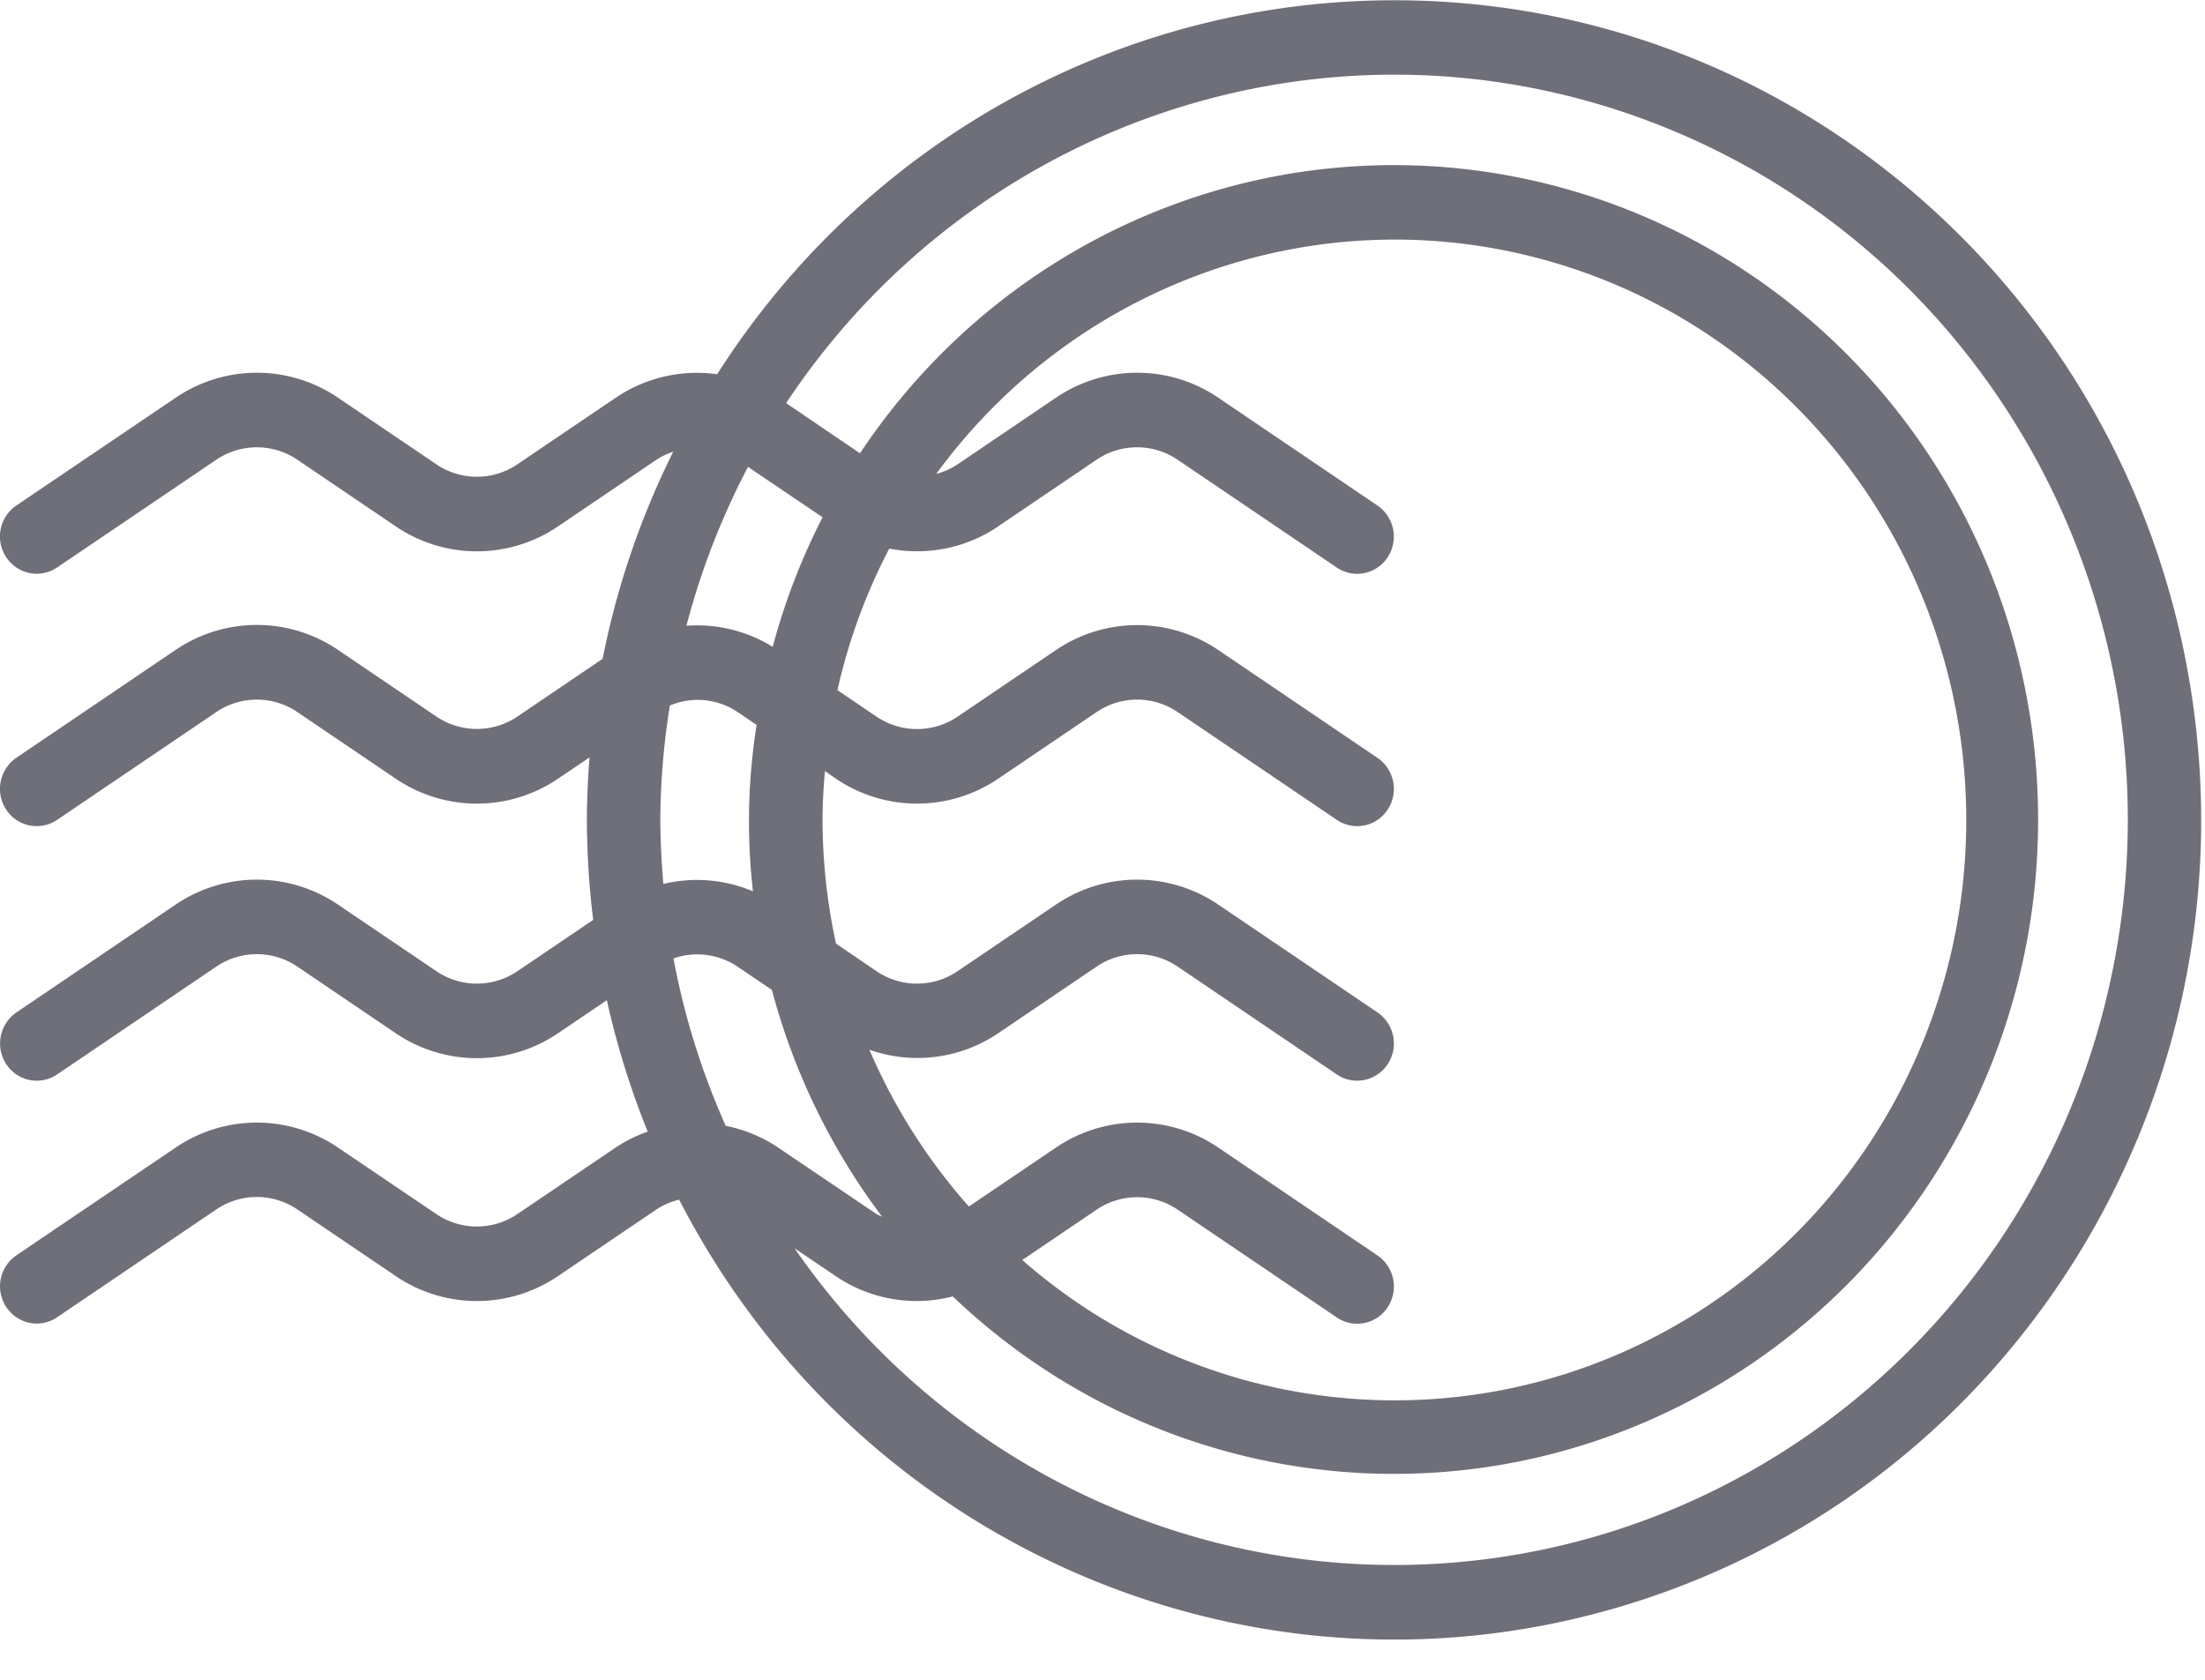 <svg xmlns="http://www.w3.org/2000/svg" width="42" height="32" viewBox="0 0 42 32">
    <path fill="#6F6F7A" fill-rule="nonzero" d="M26.55.005C21.342.007 16.49 2.689 13.66 7.129a2.758 2.758 0 0 0-1.935.45L9.858 8.843a1.376 1.376 0 0 1-1.55 0L6.443 7.579a2.75 2.75 0 0 0-3.1 0L.311 9.63a.714.714 0 0 0 .078 1.226.69.69 0 0 0 .698-.045L4.117 8.76a1.376 1.376 0 0 1 1.55 0l1.866 1.264a2.75 2.75 0 0 0 3.101 0l1.867-1.264c.1-.066.21-.118.323-.155a15.625 15.625 0 0 0-1.345 3.945l-1.62 1.098a1.38 1.38 0 0 1-1.55 0l-1.867-1.265a2.753 2.753 0 0 0-3.1 0l-3.03 2.052a.718.718 0 0 0-.195.986.693.693 0 0 0 .97.198l3.03-2.052a1.374 1.374 0 0 1 1.55 0l1.866 1.264a2.753 2.753 0 0 0 3.101 0l.595-.402c-.03.39-.05.788-.05 1.19.002.637.042 1.273.12 1.905l-1.44.975a1.376 1.376 0 0 1-1.55 0l-1.867-1.264a2.753 2.753 0 0 0-3.1 0l-3.03 2.052a.717.717 0 0 0-.193.984.692.692 0 0 0 .969.197l3.029-2.052a1.376 1.376 0 0 1 1.55 0l1.866 1.264a2.753 2.753 0 0 0 3.101 0l.925-.626c.19.855.45 1.692.778 2.503a2.74 2.74 0 0 0-.612.305l-1.867 1.264a1.376 1.376 0 0 1-1.55 0l-1.866-1.262a2.75 2.75 0 0 0-3.1 0l-3.03 2.05A.714.714 0 0 0 .39 25.14a.69.69 0 0 0 .698-.046l3.029-2.052a1.376 1.376 0 0 1 1.55 0l1.866 1.264a2.75 2.75 0 0 0 3.101 0l1.867-1.264a1.37 1.37 0 0 1 .435-.189c3.494 6.788 11.32 9.999 18.475 7.58 7.154-2.42 11.524-9.755 10.316-17.317C40.52 5.556 34.09.001 26.55.005zm-7.533 10.019l1.867-1.264a1.375 1.375 0 0 1 1.55 0l3.029 2.052c.321.217.755.13.969-.197a.717.717 0 0 0-.194-.984L23.21 7.579a2.75 2.75 0 0 0-3.1 0l-1.867 1.264a1.365 1.365 0 0 1-.41.185c2.667-3.647 7.259-5.266 11.576-4.08 4.318 1.186 7.482 4.935 7.977 9.451.494 4.516-1.782 8.88-5.737 11a10.749 10.749 0 0 1-12.177-1.396l1.413-.957a1.375 1.375 0 0 1 1.55 0l3.029 2.052c.321.217.755.13.969-.197a.717.717 0 0 0-.194-.984l-3.029-2.053a2.75 2.75 0 0 0-3.1 0l-1.655 1.12a11.07 11.07 0 0 1-1.895-2.987 2.743 2.743 0 0 0 2.458-.317l1.867-1.264a1.375 1.375 0 0 1 1.55 0l3.028 2.052c.321.217.755.129.97-.197a.717.717 0 0 0-.194-.984l-3.03-2.052a2.753 2.753 0 0 0-3.1 0l-1.867 1.264a1.375 1.375 0 0 1-1.55 0l-.768-.523a11.193 11.193 0 0 1-.257-2.357c0-.314.02-.623.046-.93l.205.142a2.753 2.753 0 0 0 3.1 0l1.867-1.264a1.374 1.374 0 0 1 1.55 0l3.029 2.052c.321.217.755.13.969-.197a.717.717 0 0 0-.194-.984l-3.029-2.052a2.754 2.754 0 0 0-3.1 0l-1.867 1.264c-.47.318-1.08.318-1.55 0l-.742-.503c.211-.939.543-1.846.988-2.697a2.749 2.749 0 0 0 2.08-.426zm-5.194 11.422a14.21 14.21 0 0 1-.995-3.187c.41-.144.861-.086 1.222.157l.653.442a12.508 12.508 0 0 0 2.1 4.321c-.037-.02-.076-.03-.11-.053l-1.867-1.262a2.777 2.777 0 0 0-1.003-.418zm-1.246-5.827c.005-.73.066-1.459.182-2.178a1.364 1.364 0 0 1 1.291.123l.362.246a11.714 11.714 0 0 0-.07 3.17 2.735 2.735 0 0 0-1.707-.141 15.65 15.65 0 0 1-.058-1.22zm2.14-3.298a2.74 2.74 0 0 0-1.642-.4 14.243 14.243 0 0 1 1.173-3.027l1.42.96c-.403.786-.721 1.613-.95 2.467zM26.55 29.813c-4.545-.003-8.804-2.254-11.415-6.033l.783.53a2.745 2.745 0 0 0 2.23.387c3.748 3.577 9.294 4.4 13.893 2.063 4.599-2.338 7.275-7.34 6.704-12.533-.571-5.192-4.268-9.471-9.262-10.72-4.994-1.248-10.224.799-13.102 5.128l-1.407-.956C18.698 2.071 25.8-.087 31.943 2.522c6.144 2.608 9.623 9.259 8.312 15.89-1.311 6.633-7.047 11.404-13.706 11.401z"/>
</svg>
